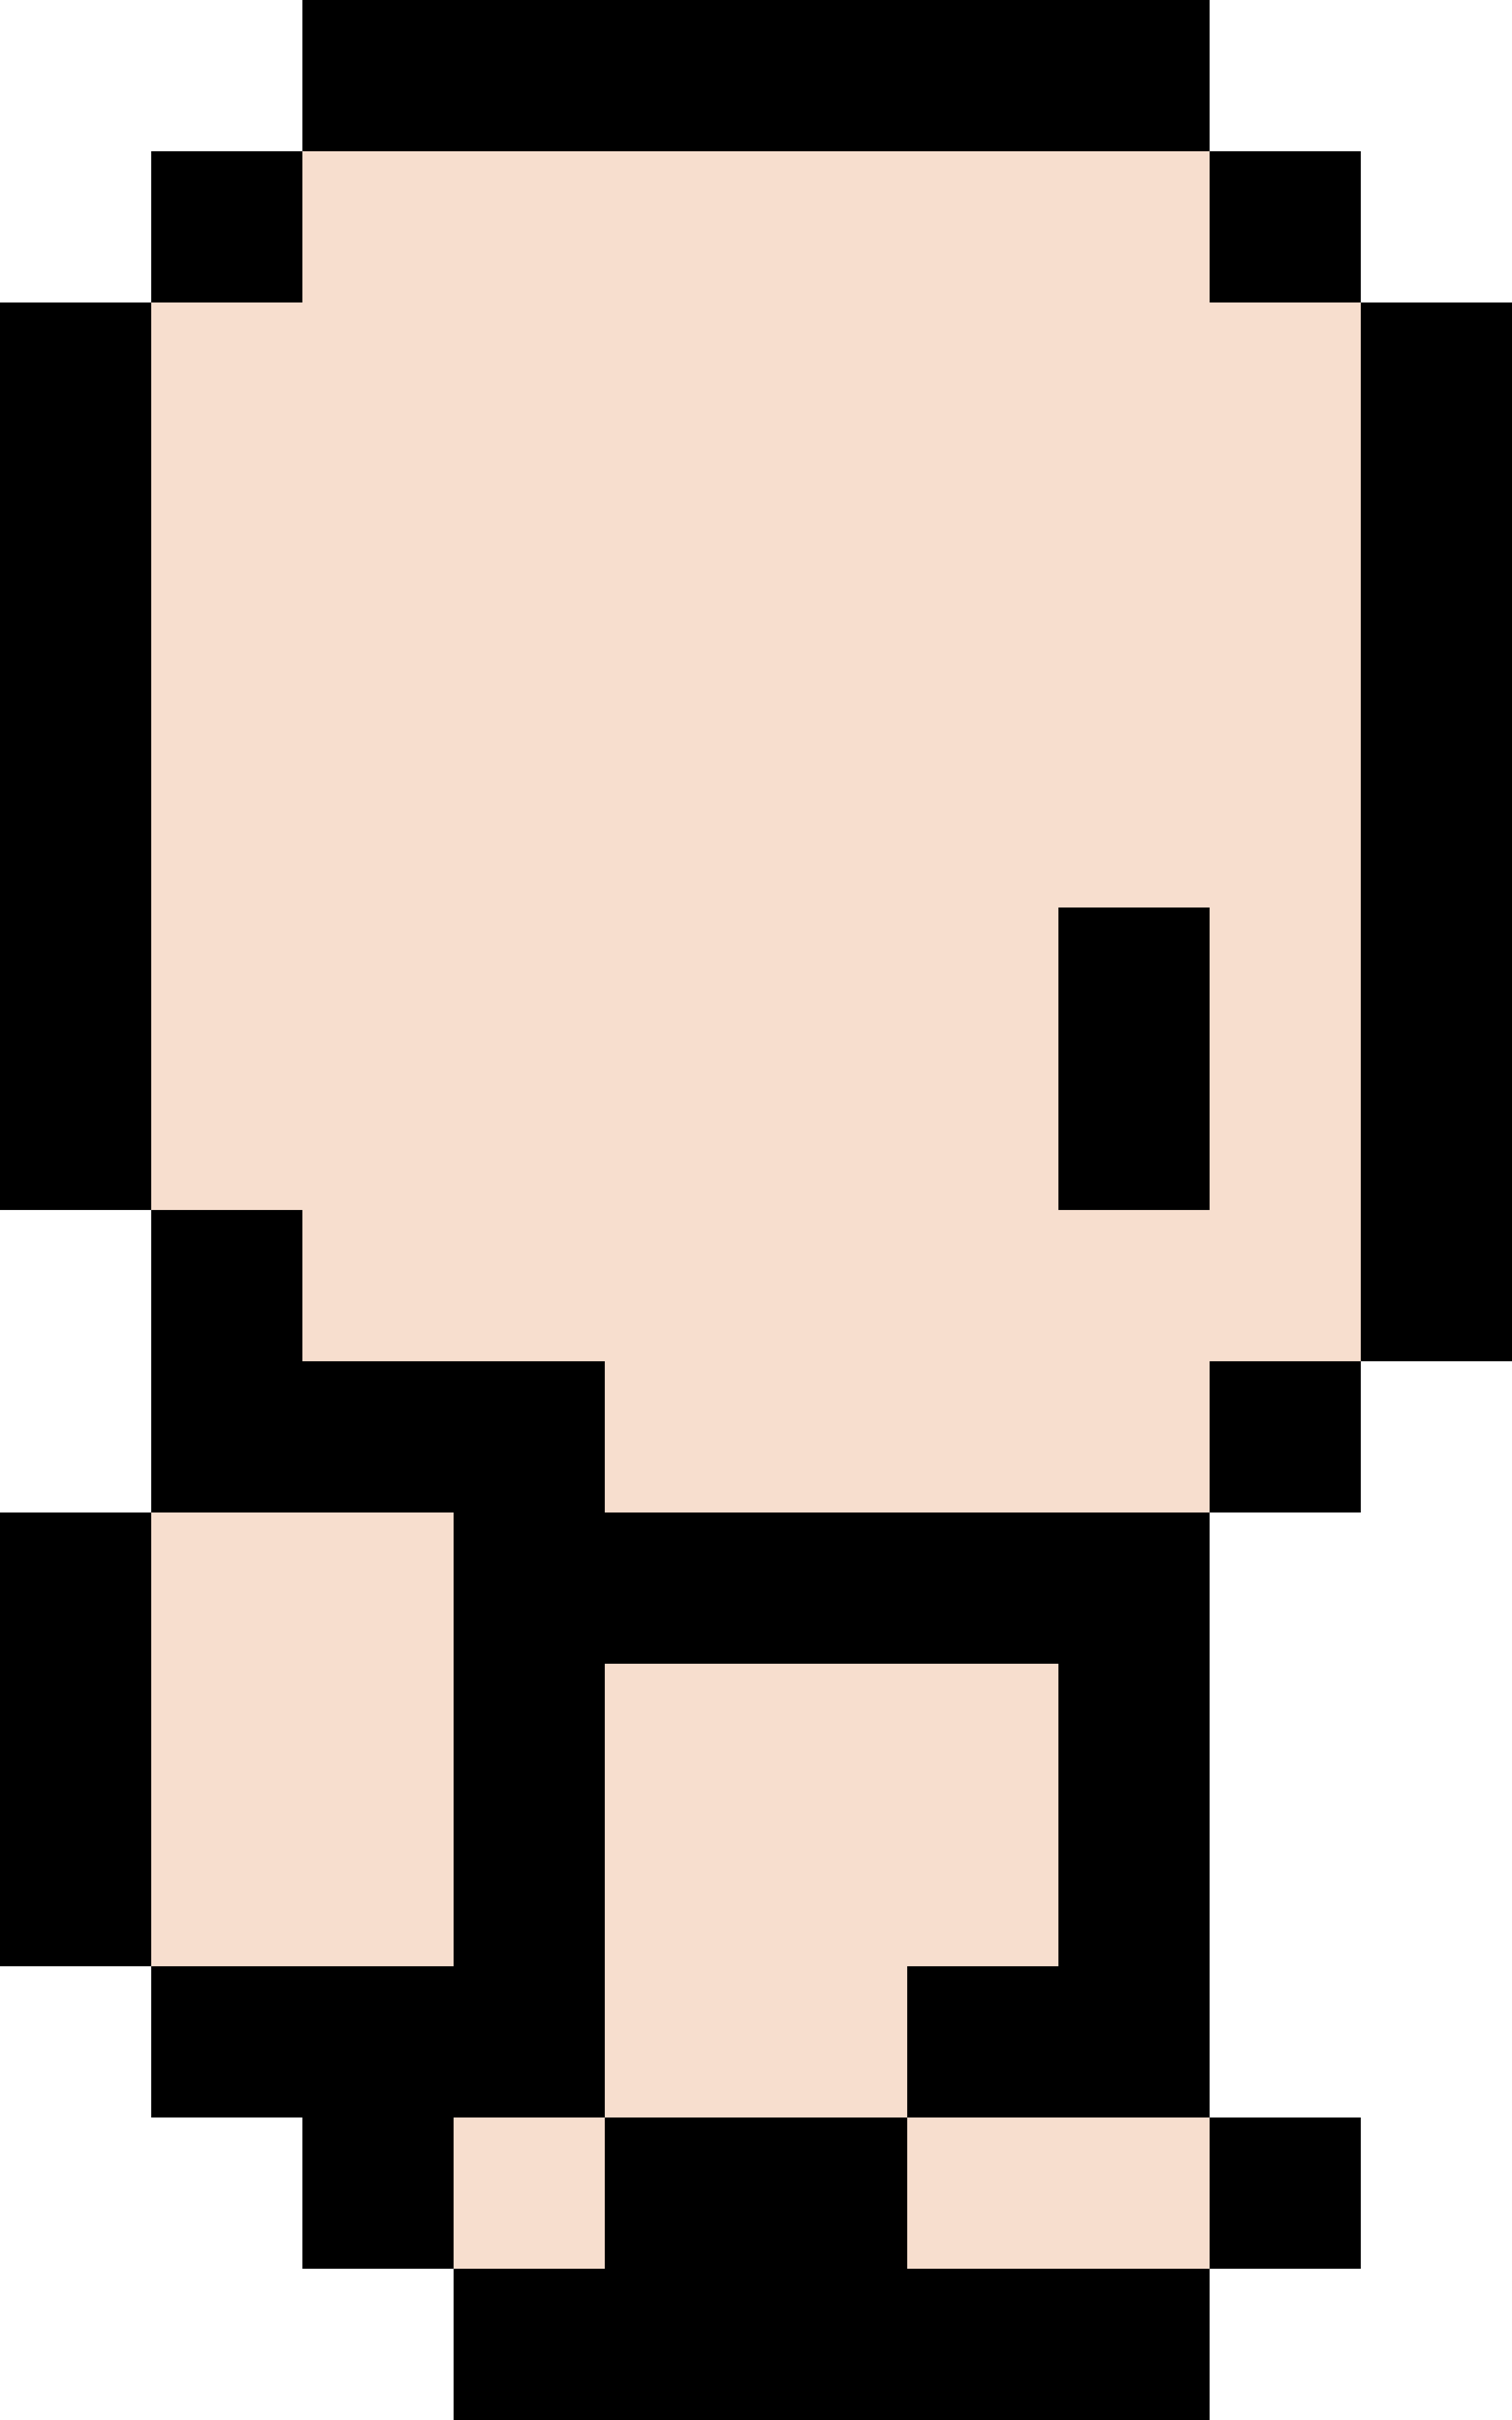 <svg xmlns="http://www.w3.org/2000/svg" viewBox="0 0 1000 1600"><defs><style>.cls-1{fill:#f7dece;}</style></defs><g id="Outline"><rect x="500" width="600" height="100" transform="translate(1300 100) rotate(-180)"/><rect x="400" y="100" width="100" height="100" transform="translate(600 300) rotate(-180)"/><rect x="300" y="200" width="100" height="600" transform="translate(400 1000) rotate(-180)"/><rect x="400" y="800" width="100" height="200" transform="translate(600 1800) rotate(-180)"/><rect x="500" y="900" width="100" height="100" transform="translate(800 1900) rotate(-180)"/><rect x="600" y="900" width="100" height="500" transform="translate(1000 2300) rotate(-180)"/><rect x="400" y="1300" width="200" height="100" transform="translate(700 2700) rotate(-180)"/><rect x="300" y="1000" width="100" height="300" transform="translate(400 2300) rotate(-180)"/><rect x="700" y="1000" width="400" height="100" transform="translate(1500 2100) rotate(-180)"/><rect x="1100" y="900" width="100" height="100" transform="translate(2000 1900) rotate(-180)"/><rect x="1200" y="200" width="100" height="700" transform="translate(2200 1100) rotate(-180)"/><rect x="1100" y="100" width="100" height="100" transform="translate(2000 300) rotate(-180)"/><rect x="1000" y="600" width="100" height="200" transform="translate(1800 1400) rotate(-180)"/><rect x="1000" y="1100" width="100" height="300" transform="translate(1800 2500) rotate(-180)"/><rect x="900" y="1300" width="100" height="100" transform="translate(1600 2700) rotate(-180)"/><rect x="1100" y="1400" width="100" height="100" transform="translate(2000 2900) rotate(-180)"/><rect x="600" y="1500" width="500" height="100" transform="translate(1400 3100) rotate(-180)"/><rect x="700" y="1400" width="200" height="100" transform="translate(1300 2900) rotate(-180)"/><rect x="500" y="1400" width="100" height="100" transform="translate(800 2900) rotate(-180)"/></g><g id="Fill"><polygon class="cls-1" points="800 100 800 200 900 200 900 500 800 600 700 600 700 800 800 800 800 600 900 500 900 900 800 900 800 1000 400 1000 400 900 200 900 200 800 100 800 100 200 200 200 200 100 800 100"/><rect class="cls-1" x="100" y="1000" width="200" height="300"/><polygon class="cls-1" points="700 1100 400 1100 400 1500 300 1500 300 1400 800 1400 800 1500 600 1500 600 1300 700 1300 700 1100"/></g></svg>
